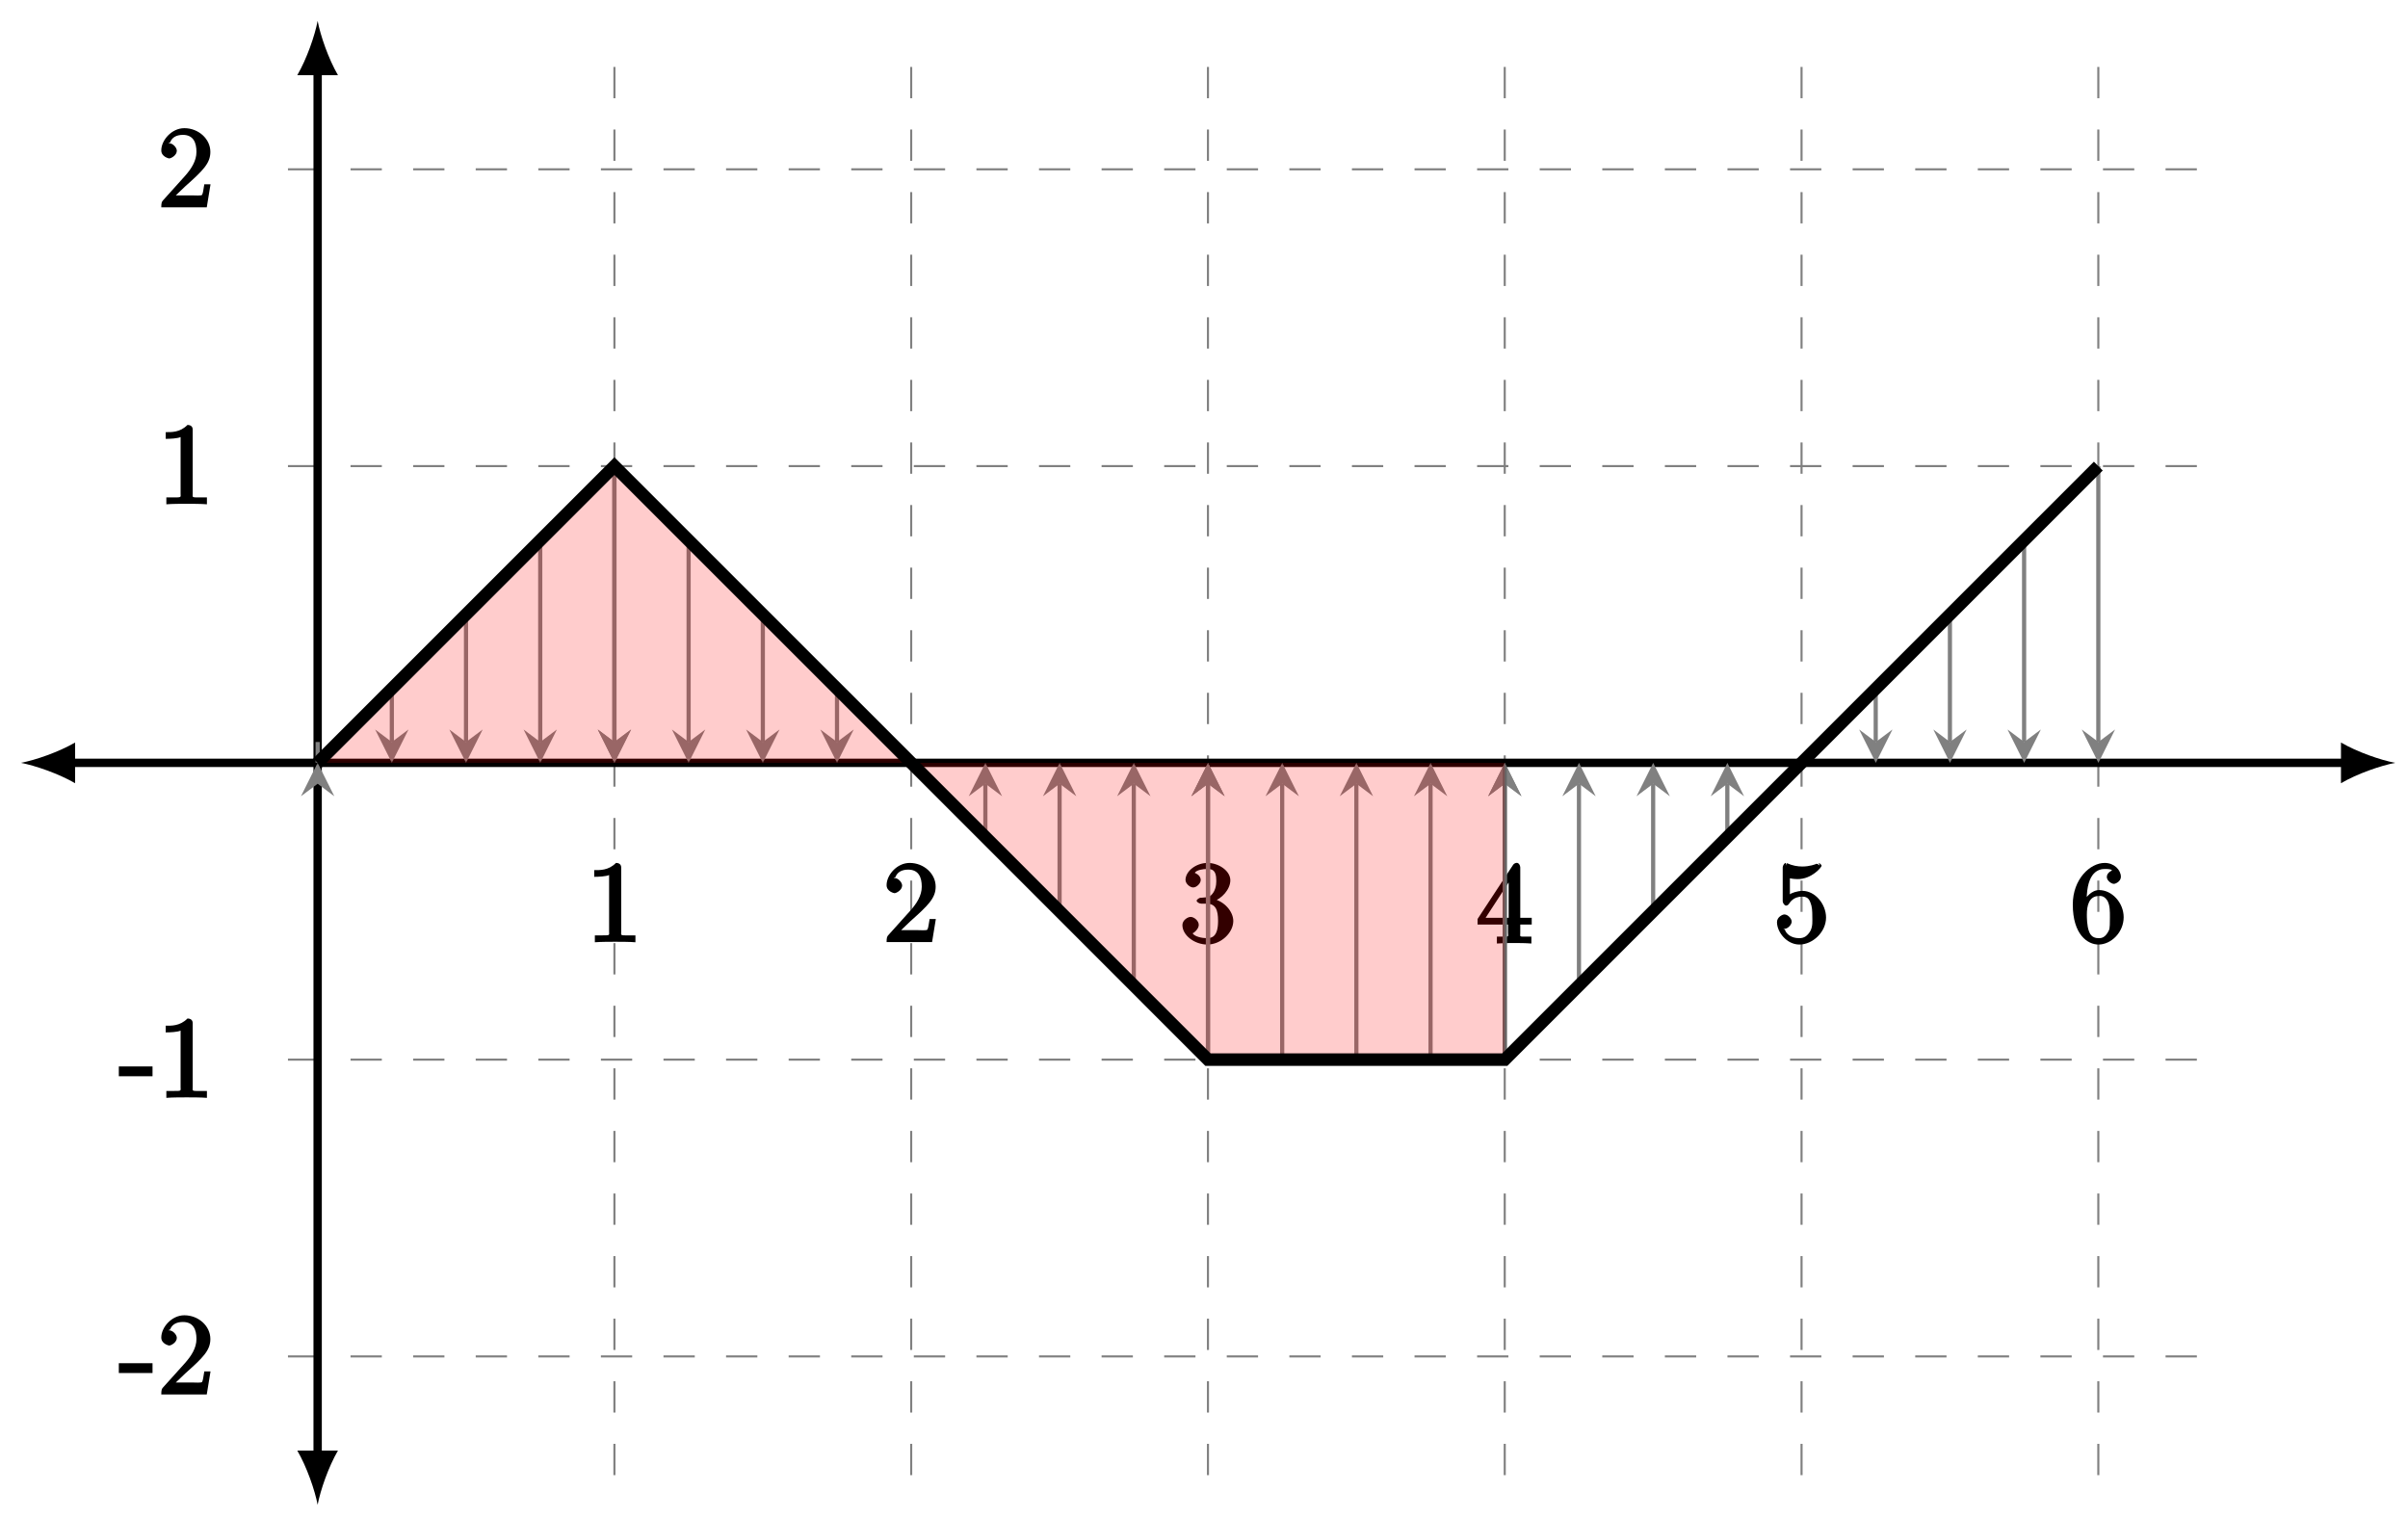 <?xml version="1.0" encoding="UTF-8"?>
<svg xmlns="http://www.w3.org/2000/svg" xmlns:xlink="http://www.w3.org/1999/xlink" width="230pt" height="145pt" viewBox="0 0 230 145" version="1.1">
<defs>
<g>
<symbol overflow="visible" id="glyph0-0">
<path style="stroke:none;" d=""/>
</symbol>
<symbol overflow="visible" id="glyph0-1">
<path style="stroke:none;" d="M 4.734 -0.156 L 4.734 -0.641 L 4.219 -0.641 C 3.234 -0.641 3.375 -0.609 3.375 -1.016 L 3.375 -7.125 C 3.375 -7.391 3.203 -7.562 2.875 -7.562 C 2.156 -6.828 1.312 -6.875 0.797 -6.875 L 0.797 -6.234 C 1.188 -6.234 1.938 -6.266 2.219 -6.406 L 2.219 -1.016 C 2.219 -0.625 2.359 -0.641 1.391 -0.641 L 0.859 -0.641 L 0.859 0.016 C 1.422 -0.031 2.359 -0.031 2.797 -0.031 C 3.234 -0.031 4.188 -0.031 4.734 0.016 Z M 4.734 -0.156 "/>
</symbol>
<symbol overflow="visible" id="glyph0-2">
<path style="stroke:none;" d="M 4.891 -2.203 L 4.484 -2.203 C 4.391 -1.719 4.375 -1.359 4.266 -1.188 C 4.188 -1.094 3.594 -1.141 3.344 -1.141 L 1.391 -1.141 L 1.5 -0.891 L 2.656 -2 C 4.359 -3.516 5.062 -4.203 5.062 -5.297 C 5.062 -6.547 3.922 -7.562 2.578 -7.562 C 1.359 -7.562 0.375 -6.406 0.375 -5.438 C 0.375 -4.828 1.094 -4.672 1.125 -4.672 C 1.312 -4.672 1.859 -4.969 1.859 -5.406 C 1.859 -5.688 1.5 -6.125 1.109 -6.125 C 1.031 -6.125 1 -6.125 1.219 -6.203 C 1.391 -6.672 1.812 -6.922 2.438 -6.922 C 3.438 -6.922 3.734 -6.188 3.734 -5.297 C 3.734 -4.422 3.234 -3.672 2.641 -3 L 0.547 -0.672 C 0.422 -0.547 0.375 -0.422 0.375 0 L 4.719 0 L 5.078 -2.203 Z M 4.891 -2.203 "/>
</symbol>
<symbol overflow="visible" id="glyph0-3">
<path style="stroke:none;" d="M 5.141 -2.016 C 5.141 -2.906 4.297 -3.922 3.156 -4.141 L 3.156 -3.844 C 4.062 -4.141 4.859 -5.047 4.859 -5.906 C 4.859 -6.812 3.734 -7.562 2.688 -7.562 C 1.578 -7.562 0.578 -6.766 0.578 -5.938 C 0.578 -5.578 1 -5.219 1.312 -5.219 C 1.641 -5.219 2.031 -5.609 2.031 -5.922 C 2.031 -6.469 1.359 -6.625 1.469 -6.625 C 1.641 -6.891 2.25 -6.984 2.641 -6.984 C 3.094 -6.984 3.516 -6.906 3.516 -5.922 C 3.516 -5.797 3.547 -5.266 3.266 -4.781 C 2.938 -4.266 2.688 -4.281 2.406 -4.266 C 2.328 -4.25 2.062 -4.234 1.984 -4.234 C 1.891 -4.219 1.641 -4.062 1.641 -3.953 C 1.641 -3.828 1.891 -3.672 2.078 -3.672 L 2.562 -3.672 C 3.453 -3.672 3.688 -3.094 3.688 -2.016 C 3.688 -0.531 3.109 -0.375 2.625 -0.375 C 2.156 -0.375 1.453 -0.516 1.25 -0.844 C 1.344 -0.844 1.844 -1.234 1.844 -1.641 C 1.844 -2.047 1.391 -2.406 1.062 -2.406 C 0.812 -2.406 0.281 -2.109 0.281 -1.625 C 0.281 -0.625 1.469 0.234 2.656 0.234 C 3.984 0.234 5.141 -0.906 5.141 -2.016 Z M 5.141 -2.016 "/>
</symbol>
<symbol overflow="visible" id="glyph0-4">
<path style="stroke:none;" d="M 5.297 -1.953 L 5.297 -2.438 L 4.203 -2.438 L 4.203 -7.25 C 4.203 -7.469 4.047 -7.688 3.875 -7.688 C 3.781 -7.688 3.625 -7.641 3.531 -7.516 L 0.125 -2.328 L 0.125 -1.797 L 3.031 -1.797 L 3.031 -1 C 3.031 -0.609 3.188 -0.641 2.375 -0.641 L 1.969 -0.641 L 1.969 0.016 C 2.594 -0.031 3.156 -0.031 3.625 -0.031 C 4.078 -0.031 4.656 -0.031 5.266 0.016 L 5.266 -0.641 L 4.875 -0.641 C 4.062 -0.641 4.203 -0.609 4.203 -1 L 4.203 -1.797 L 5.297 -1.797 Z M 3.266 -2.438 L 0.891 -2.438 L 3.375 -6.25 L 3.094 -6.359 L 3.094 -2.438 Z M 3.266 -2.438 "/>
</symbol>
<symbol overflow="visible" id="glyph0-5">
<path style="stroke:none;" d="M 5.062 -2.344 C 5.062 -3.641 4 -4.891 2.828 -4.891 C 2.297 -4.891 1.719 -4.672 1.609 -4.562 L 1.609 -6.094 C 1.656 -6.078 2.016 -6.016 2.359 -6.016 C 3.703 -6.016 4.641 -7.156 4.641 -7.297 C 4.641 -7.359 4.438 -7.562 4.359 -7.562 L 4.469 -7.312 C 4.469 -7.312 4.203 -7.531 4.125 -7.469 C 4.062 -7.438 3.516 -7.219 2.797 -7.219 C 2.359 -7.219 1.859 -7.297 1.344 -7.531 C 1.25 -7.562 1.312 -7.297 1.312 -7.297 L 1.203 -7.562 C 1.094 -7.562 0.922 -7.312 0.922 -7.141 L 0.922 -3.922 C 0.922 -3.719 1.094 -3.484 1.25 -3.484 C 1.328 -3.484 1.469 -3.562 1.5 -3.625 C 1.625 -3.797 1.922 -4.344 2.797 -4.344 C 3.375 -4.344 3.469 -3.984 3.562 -3.797 C 3.734 -3.391 3.75 -2.969 3.75 -2.422 C 3.75 -2.047 3.812 -1.5 3.547 -1.031 C 3.281 -0.609 3 -0.375 2.5 -0.375 C 1.703 -0.375 1.25 -0.797 1.125 -1.203 C 0.922 -1.281 0.953 -1.266 1.078 -1.266 C 1.438 -1.266 1.781 -1.688 1.781 -1.953 C 1.781 -2.219 1.438 -2.641 1.078 -2.641 C 0.922 -2.641 0.375 -2.406 0.375 -1.906 C 0.375 -0.969 1.297 0.234 2.516 0.234 C 3.781 0.234 5.062 -0.953 5.062 -2.344 Z M 5.062 -2.344 "/>
</symbol>
<symbol overflow="visible" id="glyph0-6">
<path style="stroke:none;" d="M 5.141 -2.375 C 5.141 -3.766 4.016 -4.969 2.797 -4.969 C 2.062 -4.969 1.484 -4.25 1.266 -3.734 L 1.609 -3.734 L 1.609 -3.984 C 1.609 -6.75 2.797 -6.984 3.344 -6.984 C 3.609 -6.984 3.953 -6.969 4.016 -6.859 C 4.141 -6.859 3.531 -6.703 3.531 -6.219 C 3.531 -5.875 3.969 -5.562 4.203 -5.562 C 4.391 -5.562 4.875 -5.812 4.875 -6.234 C 4.875 -6.891 4.234 -7.562 3.328 -7.562 C 1.938 -7.562 0.281 -6.016 0.281 -3.594 C 0.281 -0.688 1.719 0.234 2.734 0.234 C 3.953 0.234 5.141 -0.938 5.141 -2.375 Z M 3.828 -2.391 C 3.828 -1.859 3.828 -1.312 3.734 -1.125 C 3.375 -0.375 2.984 -0.375 2.734 -0.375 C 2.047 -0.375 1.891 -0.875 1.828 -1.031 C 1.625 -1.547 1.625 -2.422 1.625 -2.625 C 1.625 -3.469 1.812 -4.406 2.797 -4.406 C 2.969 -4.406 3.344 -4.453 3.688 -3.781 L 3.625 -3.875 C 3.828 -3.484 3.828 -2.922 3.828 -2.391 Z M 3.828 -2.391 "/>
</symbol>
<symbol overflow="visible" id="glyph0-7">
<path style="stroke:none;" d="M 3.172 -2.188 L 3.172 -2.984 L -0.047 -2.984 L -0.047 -2.047 L 3.172 -2.047 Z M 3.172 -2.188 "/>
</symbol>
</g>
</defs>
<g id="surface1">
<path style="fill:none;stroke-width:0.199;stroke-linecap:butt;stroke-linejoin:miter;stroke:rgb(50%,50%,50%);stroke-opacity:1;stroke-dasharray:2.989,2.989;stroke-miterlimit:10;" d="M -2.835 -56.694 L 181.417 -56.694 M -2.835 -28.346 L 181.417 -28.346 M -2.835 0.002 L 181.417 0.002 M -2.835 28.345 L 181.417 28.345 M -2.835 56.693 L 181.417 56.693 M 0.001 -68.033 L 0.001 68.033 M 28.347 -68.033 L 28.347 68.033 M 56.693 -68.033 L 56.693 68.033 M 85.039 -68.033 L 85.039 68.033 M 113.386 -68.033 L 113.386 68.033 M 141.736 -68.033 L 141.736 68.033 M 170.082 -68.033 L 170.082 68.033 " transform="matrix(1,0,0,-1,30.339,72.865)"/>
<path style="fill:none;stroke-width:0.797;stroke-linecap:butt;stroke-linejoin:miter;stroke:rgb(0%,0%,0%);stroke-opacity:1;stroke-miterlimit:10;" d="M -23.686 0.002 L 193.765 0.002 " transform="matrix(1,0,0,-1,30.339,72.865)"/>
<path style=" stroke:none;fill-rule:nonzero;fill:rgb(0%,0%,0%);fill-opacity:1;" d="M 1.992 72.863 C 3.371 73.125 5.617 73.902 7.172 74.809 L 7.172 70.922 C 5.617 71.828 3.371 72.605 1.992 72.863 "/>
<path style=" stroke:none;fill-rule:nonzero;fill:rgb(0%,0%,0%);fill-opacity:1;" d="M 228.777 72.863 C 227.395 72.605 225.148 71.828 223.598 70.922 L 223.598 74.809 C 225.148 73.902 227.395 73.125 228.777 72.863 "/>
<path style="fill:none;stroke-width:0.797;stroke-linecap:butt;stroke-linejoin:miter;stroke:rgb(0%,0%,0%);stroke-opacity:1;stroke-miterlimit:10;" d="M 0.001 -66.205 L 0.001 66.205 " transform="matrix(1,0,0,-1,30.339,72.865)"/>
<path style=" stroke:none;fill-rule:nonzero;fill:rgb(0%,0%,0%);fill-opacity:1;" d="M 30.34 143.73 C 30.598 142.352 31.375 140.105 32.281 138.551 L 28.395 138.551 C 29.305 140.105 30.078 142.352 30.34 143.73 "/>
<path style=" stroke:none;fill-rule:nonzero;fill:rgb(0%,0%,0%);fill-opacity:1;" d="M 30.34 1.996 C 30.078 3.379 29.305 5.625 28.395 7.18 L 32.281 7.18 C 31.375 5.625 30.598 3.379 30.34 1.996 "/>
<g style="fill:rgb(0%,0%,0%);fill-opacity:1;">
  <use xlink:href="#glyph0-1" x="55.959" y="89.984"/>
</g>
<g style="fill:rgb(0%,0%,0%);fill-opacity:1;">
  <use xlink:href="#glyph0-2" x="84.308" y="89.984"/>
</g>
<g style="fill:rgb(0%,0%,0%);fill-opacity:1;">
  <use xlink:href="#glyph0-3" x="112.656" y="89.984"/>
</g>
<g style="fill:rgb(0%,0%,0%);fill-opacity:1;">
  <use xlink:href="#glyph0-4" x="141.005" y="90.104"/>
</g>
<g style="fill:rgb(0%,0%,0%);fill-opacity:1;">
  <use xlink:href="#glyph0-5" x="169.353" y="89.984"/>
</g>
<g style="fill:rgb(0%,0%,0%);fill-opacity:1;">
  <use xlink:href="#glyph0-6" x="197.701" y="89.984"/>
</g>
<g style="fill:rgb(0%,0%,0%);fill-opacity:1;">
  <use xlink:href="#glyph0-7" x="11.397" y="133.191"/>
  <use xlink:href="#glyph0-2" x="15.03" y="133.191"/>
</g>
<g style="fill:rgb(0%,0%,0%);fill-opacity:1;">
  <use xlink:href="#glyph0-7" x="11.397" y="104.845"/>
  <use xlink:href="#glyph0-1" x="15.03" y="104.845"/>
</g>
<g style="fill:rgb(0%,0%,0%);fill-opacity:1;">
  <use xlink:href="#glyph0-1" x="15.03" y="48.151"/>
</g>
<g style="fill:rgb(0%,0%,0%);fill-opacity:1;">
  <use xlink:href="#glyph0-2" x="15.03" y="19.804"/>
</g>
<path style="fill:none;stroke-width:0.399;stroke-linecap:butt;stroke-linejoin:miter;stroke:rgb(50%,50%,50%);stroke-opacity:1;stroke-miterlimit:10;" d="M 0.001 0.002 L 0.001 1.994 " transform="matrix(1,0,0,-1,30.339,72.865)"/>
<path style=" stroke:none;fill-rule:nonzero;fill:rgb(50%,50%,50%);fill-opacity:1;" d="M 30.34 72.863 L 28.746 76.055 L 30.34 74.859 L 31.934 76.055 "/>
<path style="fill:none;stroke-width:0.399;stroke-linecap:butt;stroke-linejoin:miter;stroke:rgb(50%,50%,50%);stroke-opacity:1;stroke-miterlimit:10;" d="M 7.086 7.088 L 7.086 1.994 " transform="matrix(1,0,0,-1,30.339,72.865)"/>
<path style=" stroke:none;fill-rule:nonzero;fill:rgb(50%,50%,50%);fill-opacity:1;" d="M 37.426 72.863 L 39.02 69.676 L 37.426 70.871 L 35.832 69.676 "/>
<path style="fill:none;stroke-width:0.399;stroke-linecap:butt;stroke-linejoin:miter;stroke:rgb(50%,50%,50%);stroke-opacity:1;stroke-miterlimit:10;" d="M 14.172 14.174 L 14.172 1.994 " transform="matrix(1,0,0,-1,30.339,72.865)"/>
<path style=" stroke:none;fill-rule:nonzero;fill:rgb(50%,50%,50%);fill-opacity:1;" d="M 44.512 72.863 L 46.105 69.676 L 44.512 70.871 L 42.918 69.676 "/>
<path style="fill:none;stroke-width:0.399;stroke-linecap:butt;stroke-linejoin:miter;stroke:rgb(50%,50%,50%);stroke-opacity:1;stroke-miterlimit:10;" d="M 21.261 21.26 L 21.261 1.994 " transform="matrix(1,0,0,-1,30.339,72.865)"/>
<path style=" stroke:none;fill-rule:nonzero;fill:rgb(50%,50%,50%);fill-opacity:1;" d="M 51.602 72.863 L 53.195 69.676 L 51.602 70.871 L 50.008 69.676 "/>
<path style="fill:none;stroke-width:0.399;stroke-linecap:butt;stroke-linejoin:miter;stroke:rgb(50%,50%,50%);stroke-opacity:1;stroke-miterlimit:10;" d="M 28.347 28.345 L 28.347 1.994 " transform="matrix(1,0,0,-1,30.339,72.865)"/>
<path style=" stroke:none;fill-rule:nonzero;fill:rgb(50%,50%,50%);fill-opacity:1;" d="M 58.688 72.863 L 60.281 69.676 L 58.688 70.871 L 57.094 69.676 "/>
<path style="fill:none;stroke-width:0.399;stroke-linecap:butt;stroke-linejoin:miter;stroke:rgb(50%,50%,50%);stroke-opacity:1;stroke-miterlimit:10;" d="M 28.347 28.345 L 28.347 1.994 " transform="matrix(1,0,0,-1,30.339,72.865)"/>
<path style=" stroke:none;fill-rule:nonzero;fill:rgb(50%,50%,50%);fill-opacity:1;" d="M 58.688 72.863 L 60.281 69.676 L 58.688 70.871 L 57.094 69.676 "/>
<path style="fill:none;stroke-width:0.399;stroke-linecap:butt;stroke-linejoin:miter;stroke:rgb(50%,50%,50%);stroke-opacity:1;stroke-miterlimit:10;" d="M 35.433 21.26 L 35.433 1.994 " transform="matrix(1,0,0,-1,30.339,72.865)"/>
<path style=" stroke:none;fill-rule:nonzero;fill:rgb(50%,50%,50%);fill-opacity:1;" d="M 65.773 72.863 L 67.367 69.676 L 65.773 70.871 L 64.18 69.676 "/>
<path style="fill:none;stroke-width:0.399;stroke-linecap:butt;stroke-linejoin:miter;stroke:rgb(50%,50%,50%);stroke-opacity:1;stroke-miterlimit:10;" d="M 42.522 14.174 L 42.522 1.994 " transform="matrix(1,0,0,-1,30.339,72.865)"/>
<path style=" stroke:none;fill-rule:nonzero;fill:rgb(50%,50%,50%);fill-opacity:1;" d="M 72.863 72.863 L 74.457 69.676 L 72.863 70.871 L 71.266 69.676 "/>
<path style="fill:none;stroke-width:0.399;stroke-linecap:butt;stroke-linejoin:miter;stroke:rgb(50%,50%,50%);stroke-opacity:1;stroke-miterlimit:10;" d="M 49.608 7.088 L 49.608 1.994 " transform="matrix(1,0,0,-1,30.339,72.865)"/>
<path style=" stroke:none;fill-rule:nonzero;fill:rgb(50%,50%,50%);fill-opacity:1;" d="M 79.949 72.863 L 81.543 69.676 L 79.949 70.871 L 78.355 69.676 "/>
<path style="fill:none;stroke-width:0.399;stroke-linecap:butt;stroke-linejoin:miter;stroke:rgb(50%,50%,50%);stroke-opacity:1;stroke-miterlimit:10;" d="M 63.779 -7.088 L 63.779 -1.994 " transform="matrix(1,0,0,-1,30.339,72.865)"/>
<path style=" stroke:none;fill-rule:nonzero;fill:rgb(50%,50%,50%);fill-opacity:1;" d="M 94.121 72.863 L 92.527 76.055 L 94.121 74.859 L 95.715 76.055 "/>
<path style="fill:none;stroke-width:0.399;stroke-linecap:butt;stroke-linejoin:miter;stroke:rgb(50%,50%,50%);stroke-opacity:1;stroke-miterlimit:10;" d="M 70.868 -14.174 L 70.868 -1.994 " transform="matrix(1,0,0,-1,30.339,72.865)"/>
<path style=" stroke:none;fill-rule:nonzero;fill:rgb(50%,50%,50%);fill-opacity:1;" d="M 101.211 72.863 L 99.617 76.055 L 101.211 74.859 L 102.805 76.055 "/>
<path style="fill:none;stroke-width:0.399;stroke-linecap:butt;stroke-linejoin:miter;stroke:rgb(50%,50%,50%);stroke-opacity:1;stroke-miterlimit:10;" d="M 77.954 -21.26 L 77.954 -1.994 " transform="matrix(1,0,0,-1,30.339,72.865)"/>
<path style=" stroke:none;fill-rule:nonzero;fill:rgb(50%,50%,50%);fill-opacity:1;" d="M 108.297 72.863 L 106.703 76.055 L 108.297 74.859 L 109.891 76.055 "/>
<path style="fill:none;stroke-width:0.399;stroke-linecap:butt;stroke-linejoin:miter;stroke:rgb(50%,50%,50%);stroke-opacity:1;stroke-miterlimit:10;" d="M 85.039 -28.346 L 85.039 -1.994 " transform="matrix(1,0,0,-1,30.339,72.865)"/>
<path style=" stroke:none;fill-rule:nonzero;fill:rgb(50%,50%,50%);fill-opacity:1;" d="M 115.383 72.863 L 113.789 76.055 L 115.383 74.859 L 116.977 76.055 "/>
<path style="fill:none;stroke-width:0.399;stroke-linecap:butt;stroke-linejoin:miter;stroke:rgb(50%,50%,50%);stroke-opacity:1;stroke-miterlimit:10;" d="M 85.039 -28.346 L 85.039 -1.994 " transform="matrix(1,0,0,-1,30.339,72.865)"/>
<path style=" stroke:none;fill-rule:nonzero;fill:rgb(50%,50%,50%);fill-opacity:1;" d="M 115.383 72.863 L 113.789 76.055 L 115.383 74.859 L 116.977 76.055 "/>
<path style="fill:none;stroke-width:0.399;stroke-linecap:butt;stroke-linejoin:miter;stroke:rgb(50%,50%,50%);stroke-opacity:1;stroke-miterlimit:10;" d="M 92.129 -28.346 L 92.129 -1.994 " transform="matrix(1,0,0,-1,30.339,72.865)"/>
<path style=" stroke:none;fill-rule:nonzero;fill:rgb(50%,50%,50%);fill-opacity:1;" d="M 122.473 72.863 L 120.875 76.055 L 122.473 74.859 L 124.066 76.055 "/>
<path style="fill:none;stroke-width:0.399;stroke-linecap:butt;stroke-linejoin:miter;stroke:rgb(50%,50%,50%);stroke-opacity:1;stroke-miterlimit:10;" d="M 99.215 -28.346 L 99.215 -1.994 " transform="matrix(1,0,0,-1,30.339,72.865)"/>
<path style=" stroke:none;fill-rule:nonzero;fill:rgb(50%,50%,50%);fill-opacity:1;" d="M 129.559 72.863 L 127.965 76.055 L 129.559 74.859 L 131.152 76.055 "/>
<path style="fill:none;stroke-width:0.399;stroke-linecap:butt;stroke-linejoin:miter;stroke:rgb(50%,50%,50%);stroke-opacity:1;stroke-miterlimit:10;" d="M 106.3 -28.346 L 106.3 -1.994 " transform="matrix(1,0,0,-1,30.339,72.865)"/>
<path style=" stroke:none;fill-rule:nonzero;fill:rgb(50%,50%,50%);fill-opacity:1;" d="M 136.645 72.863 L 135.051 76.055 L 136.645 74.859 L 138.238 76.055 "/>
<path style="fill:none;stroke-width:0.399;stroke-linecap:butt;stroke-linejoin:miter;stroke:rgb(50%,50%,50%);stroke-opacity:1;stroke-miterlimit:10;" d="M 113.386 -28.346 L 113.386 -1.994 " transform="matrix(1,0,0,-1,30.339,72.865)"/>
<path style=" stroke:none;fill-rule:nonzero;fill:rgb(50%,50%,50%);fill-opacity:1;" d="M 143.73 72.863 L 142.137 76.055 L 143.73 74.859 L 145.324 76.055 "/>
<path style="fill:none;stroke-width:0.399;stroke-linecap:butt;stroke-linejoin:miter;stroke:rgb(50%,50%,50%);stroke-opacity:1;stroke-miterlimit:10;" d="M 113.386 -28.346 L 113.386 -1.994 " transform="matrix(1,0,0,-1,30.339,72.865)"/>
<path style=" stroke:none;fill-rule:nonzero;fill:rgb(50%,50%,50%);fill-opacity:1;" d="M 143.73 72.863 L 142.137 76.055 L 143.73 74.859 L 145.324 76.055 "/>
<path style="fill:none;stroke-width:0.399;stroke-linecap:butt;stroke-linejoin:miter;stroke:rgb(50%,50%,50%);stroke-opacity:1;stroke-miterlimit:10;" d="M 120.475 -21.26 L 120.475 -1.994 " transform="matrix(1,0,0,-1,30.339,72.865)"/>
<path style=" stroke:none;fill-rule:nonzero;fill:rgb(50%,50%,50%);fill-opacity:1;" d="M 150.82 72.863 L 149.227 76.055 L 150.82 74.859 L 152.414 76.055 "/>
<path style="fill:none;stroke-width:0.399;stroke-linecap:butt;stroke-linejoin:miter;stroke:rgb(50%,50%,50%);stroke-opacity:1;stroke-miterlimit:10;" d="M 127.561 -14.174 L 127.561 -1.994 " transform="matrix(1,0,0,-1,30.339,72.865)"/>
<path style=" stroke:none;fill-rule:nonzero;fill:rgb(50%,50%,50%);fill-opacity:1;" d="M 157.906 72.863 L 156.312 76.055 L 157.906 74.859 L 159.5 76.055 "/>
<path style="fill:none;stroke-width:0.399;stroke-linecap:butt;stroke-linejoin:miter;stroke:rgb(50%,50%,50%);stroke-opacity:1;stroke-miterlimit:10;" d="M 134.646 -7.088 L 134.646 -1.994 " transform="matrix(1,0,0,-1,30.339,72.865)"/>
<path style=" stroke:none;fill-rule:nonzero;fill:rgb(50%,50%,50%);fill-opacity:1;" d="M 164.992 72.863 L 163.398 76.055 L 164.992 74.859 L 166.586 76.055 "/>
<path style="fill:none;stroke-width:0.399;stroke-linecap:butt;stroke-linejoin:miter;stroke:rgb(50%,50%,50%);stroke-opacity:1;stroke-miterlimit:10;" d="M 148.821 7.088 L 148.821 1.994 " transform="matrix(1,0,0,-1,30.339,72.865)"/>
<path style=" stroke:none;fill-rule:nonzero;fill:rgb(50%,50%,50%);fill-opacity:1;" d="M 179.168 72.863 L 180.762 69.676 L 179.168 70.871 L 177.574 69.676 "/>
<path style="fill:none;stroke-width:0.399;stroke-linecap:butt;stroke-linejoin:miter;stroke:rgb(50%,50%,50%);stroke-opacity:1;stroke-miterlimit:10;" d="M 155.907 14.174 L 155.907 1.994 " transform="matrix(1,0,0,-1,30.339,72.865)"/>
<path style=" stroke:none;fill-rule:nonzero;fill:rgb(50%,50%,50%);fill-opacity:1;" d="M 186.254 72.863 L 187.848 69.676 L 186.254 70.871 L 184.66 69.676 "/>
<path style="fill:none;stroke-width:0.399;stroke-linecap:butt;stroke-linejoin:miter;stroke:rgb(50%,50%,50%);stroke-opacity:1;stroke-miterlimit:10;" d="M 162.993 21.26 L 162.993 1.994 " transform="matrix(1,0,0,-1,30.339,72.865)"/>
<path style=" stroke:none;fill-rule:nonzero;fill:rgb(50%,50%,50%);fill-opacity:1;" d="M 193.34 72.863 L 194.934 69.676 L 193.34 70.871 L 191.746 69.676 "/>
<path style="fill:none;stroke-width:0.399;stroke-linecap:butt;stroke-linejoin:miter;stroke:rgb(50%,50%,50%);stroke-opacity:1;stroke-miterlimit:10;" d="M 170.082 28.345 L 170.082 1.994 " transform="matrix(1,0,0,-1,30.339,72.865)"/>
<path style=" stroke:none;fill-rule:nonzero;fill:rgb(50%,50%,50%);fill-opacity:1;" d="M 200.43 72.863 L 202.023 69.676 L 200.43 70.871 L 198.836 69.676 "/>
<path style="fill-rule:nonzero;fill:rgb(100%,0%,0%);fill-opacity:0.2;stroke-width:0.399;stroke-linecap:butt;stroke-linejoin:miter;stroke:rgb(0%,0%,0%);stroke-opacity:0.2;stroke-miterlimit:10;" d="M 0.001 0.002 L 28.347 28.345 L 56.693 0.002 Z M 0.001 0.002 " transform="matrix(1,0,0,-1,30.339,72.865)"/>
<path style="fill-rule:nonzero;fill:rgb(100%,0%,0%);fill-opacity:0.2;stroke-width:0.399;stroke-linecap:butt;stroke-linejoin:miter;stroke:rgb(0%,0%,0%);stroke-opacity:0.2;stroke-miterlimit:10;" d="M 56.693 0.002 L 85.039 -28.346 L 113.386 -28.346 L 113.386 0.002 Z M 56.693 0.002 " transform="matrix(1,0,0,-1,30.339,72.865)"/>
<path style="fill:none;stroke-width:1.196;stroke-linecap:butt;stroke-linejoin:miter;stroke:rgb(0%,0%,0%);stroke-opacity:1;stroke-miterlimit:10;" d="M 0.001 0.002 L 28.347 28.345 L 56.693 0.002 L 85.039 -28.346 L 113.386 -28.346 L 170.082 28.345 " transform="matrix(1,0,0,-1,30.339,72.865)"/>
</g>
</svg>
